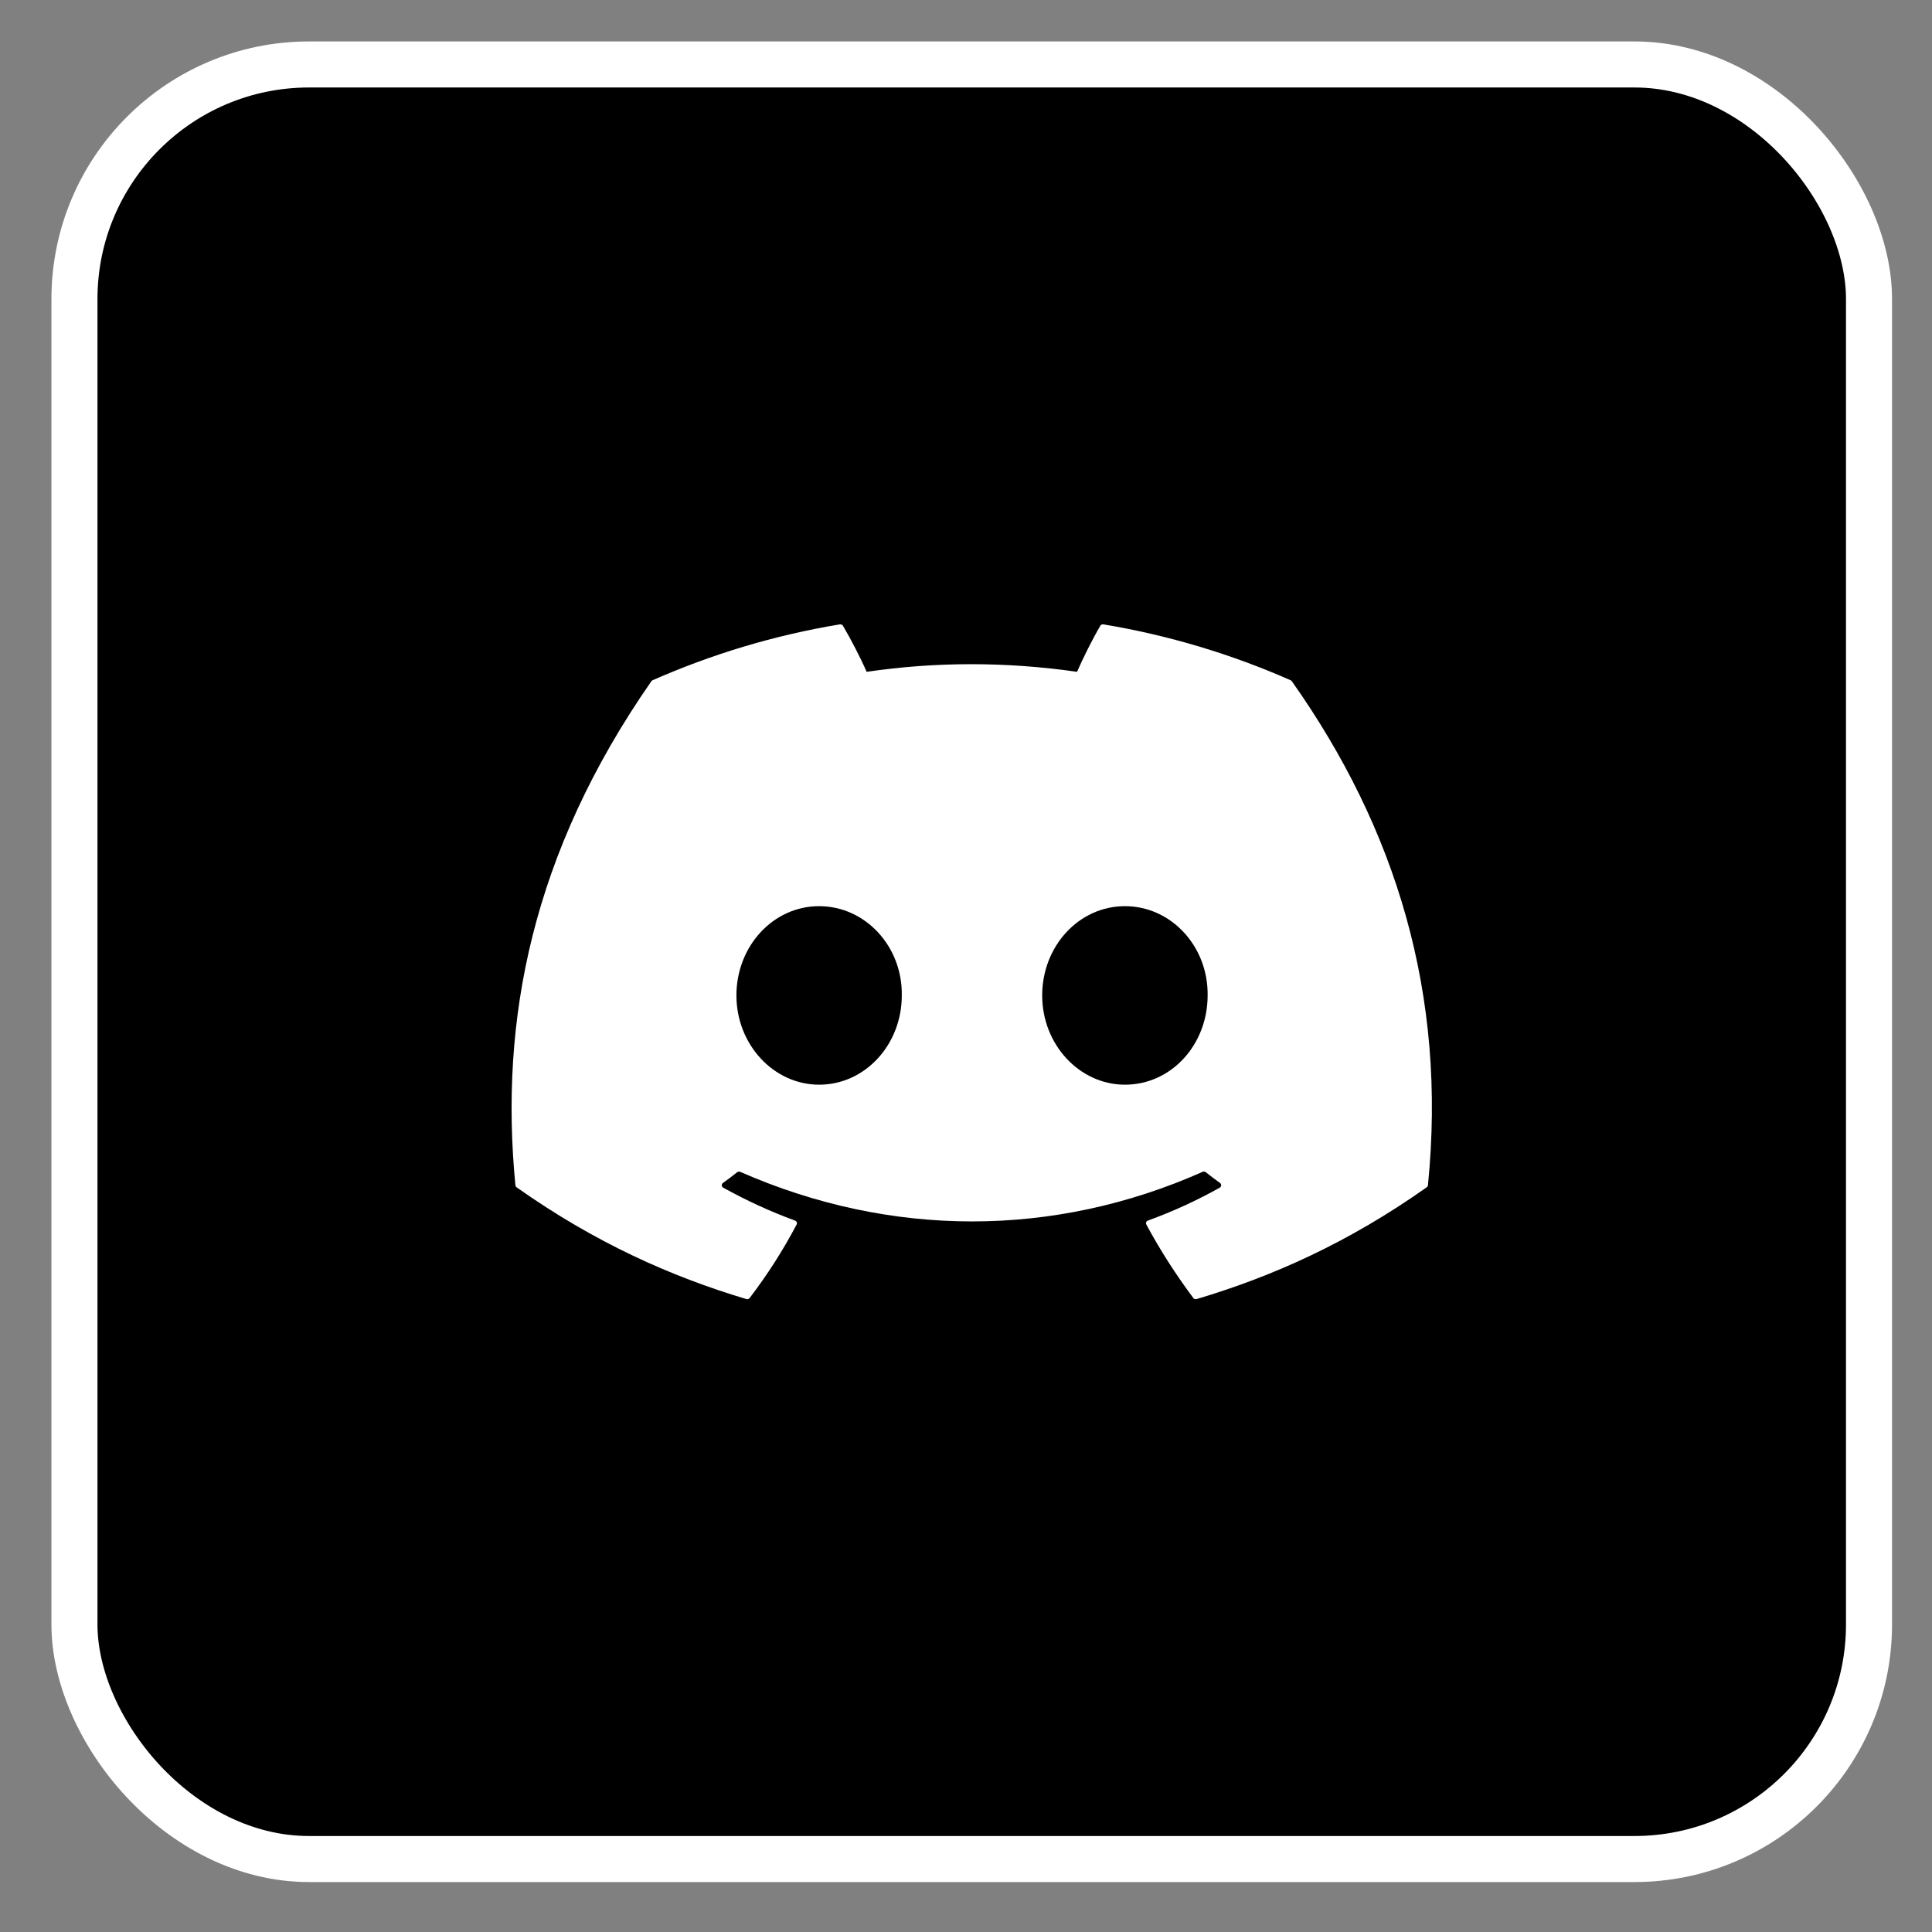 <svg width="1em" height="1em" viewBox="0 0 30 30" fill="currentColor" xmlns="http://www.w3.org/2000/svg">
<rect x="0" y="0" width="30" height="30" fill="#808080" stroke="none"/>
<rect x="1.156" y="1.001" width="27.866" height="27.866" rx="3.643" stroke="white" stroke-width="0.715"/>
<path fill-rule="evenodd" clip-rule="evenodd" d="M20.06 10.579C21.674 12.863 22.471 15.439 22.173 18.405C22.172 18.418 22.165 18.429 22.154 18.436C20.932 19.3 19.748 19.825 18.58 20.172C18.561 20.177 18.541 20.171 18.53 20.156C18.26 19.794 18.015 19.414 17.8 19.014C17.788 18.99 17.799 18.962 17.825 18.953C18.214 18.811 18.584 18.642 18.94 18.442C18.968 18.426 18.97 18.387 18.944 18.369C18.869 18.315 18.794 18.258 18.722 18.201C18.709 18.191 18.691 18.189 18.675 18.196C16.364 19.223 13.832 19.223 11.493 18.196C11.478 18.189 11.46 18.192 11.447 18.202C11.376 18.259 11.301 18.315 11.226 18.369C11.2 18.387 11.202 18.426 11.23 18.442C11.586 18.639 11.957 18.811 12.345 18.953C12.37 18.963 12.382 18.99 12.37 19.014C12.16 19.414 11.915 19.795 11.64 20.156C11.628 20.171 11.608 20.178 11.59 20.172C10.428 19.825 9.244 19.3 8.021 18.436C8.011 18.429 8.004 18.417 8.003 18.404C7.754 15.839 8.261 13.242 10.114 10.579C10.118 10.572 10.125 10.566 10.133 10.563C11.045 10.161 12.021 9.864 13.042 9.695C13.06 9.692 13.079 9.701 13.089 9.716C13.215 9.931 13.359 10.207 13.457 10.432C14.532 10.274 15.625 10.274 16.724 10.432C16.821 10.212 16.96 9.931 17.086 9.716C17.095 9.7 17.114 9.692 17.133 9.695C18.154 9.865 19.13 10.161 20.041 10.563C20.049 10.566 20.056 10.572 20.06 10.579ZM14.003 15.457C14.015 14.699 13.44 14.071 12.719 14.071C12.004 14.071 11.435 14.693 11.435 15.457C11.435 16.221 12.015 16.843 12.719 16.843C13.434 16.843 14.003 16.221 14.003 15.457ZM18.752 15.457C18.763 14.699 18.189 14.071 17.468 14.071C16.752 14.071 16.183 14.693 16.183 15.457C16.183 16.221 16.763 16.843 17.468 16.843C18.189 16.843 18.752 16.221 18.752 15.457Z" fill="white"/>
</svg>
